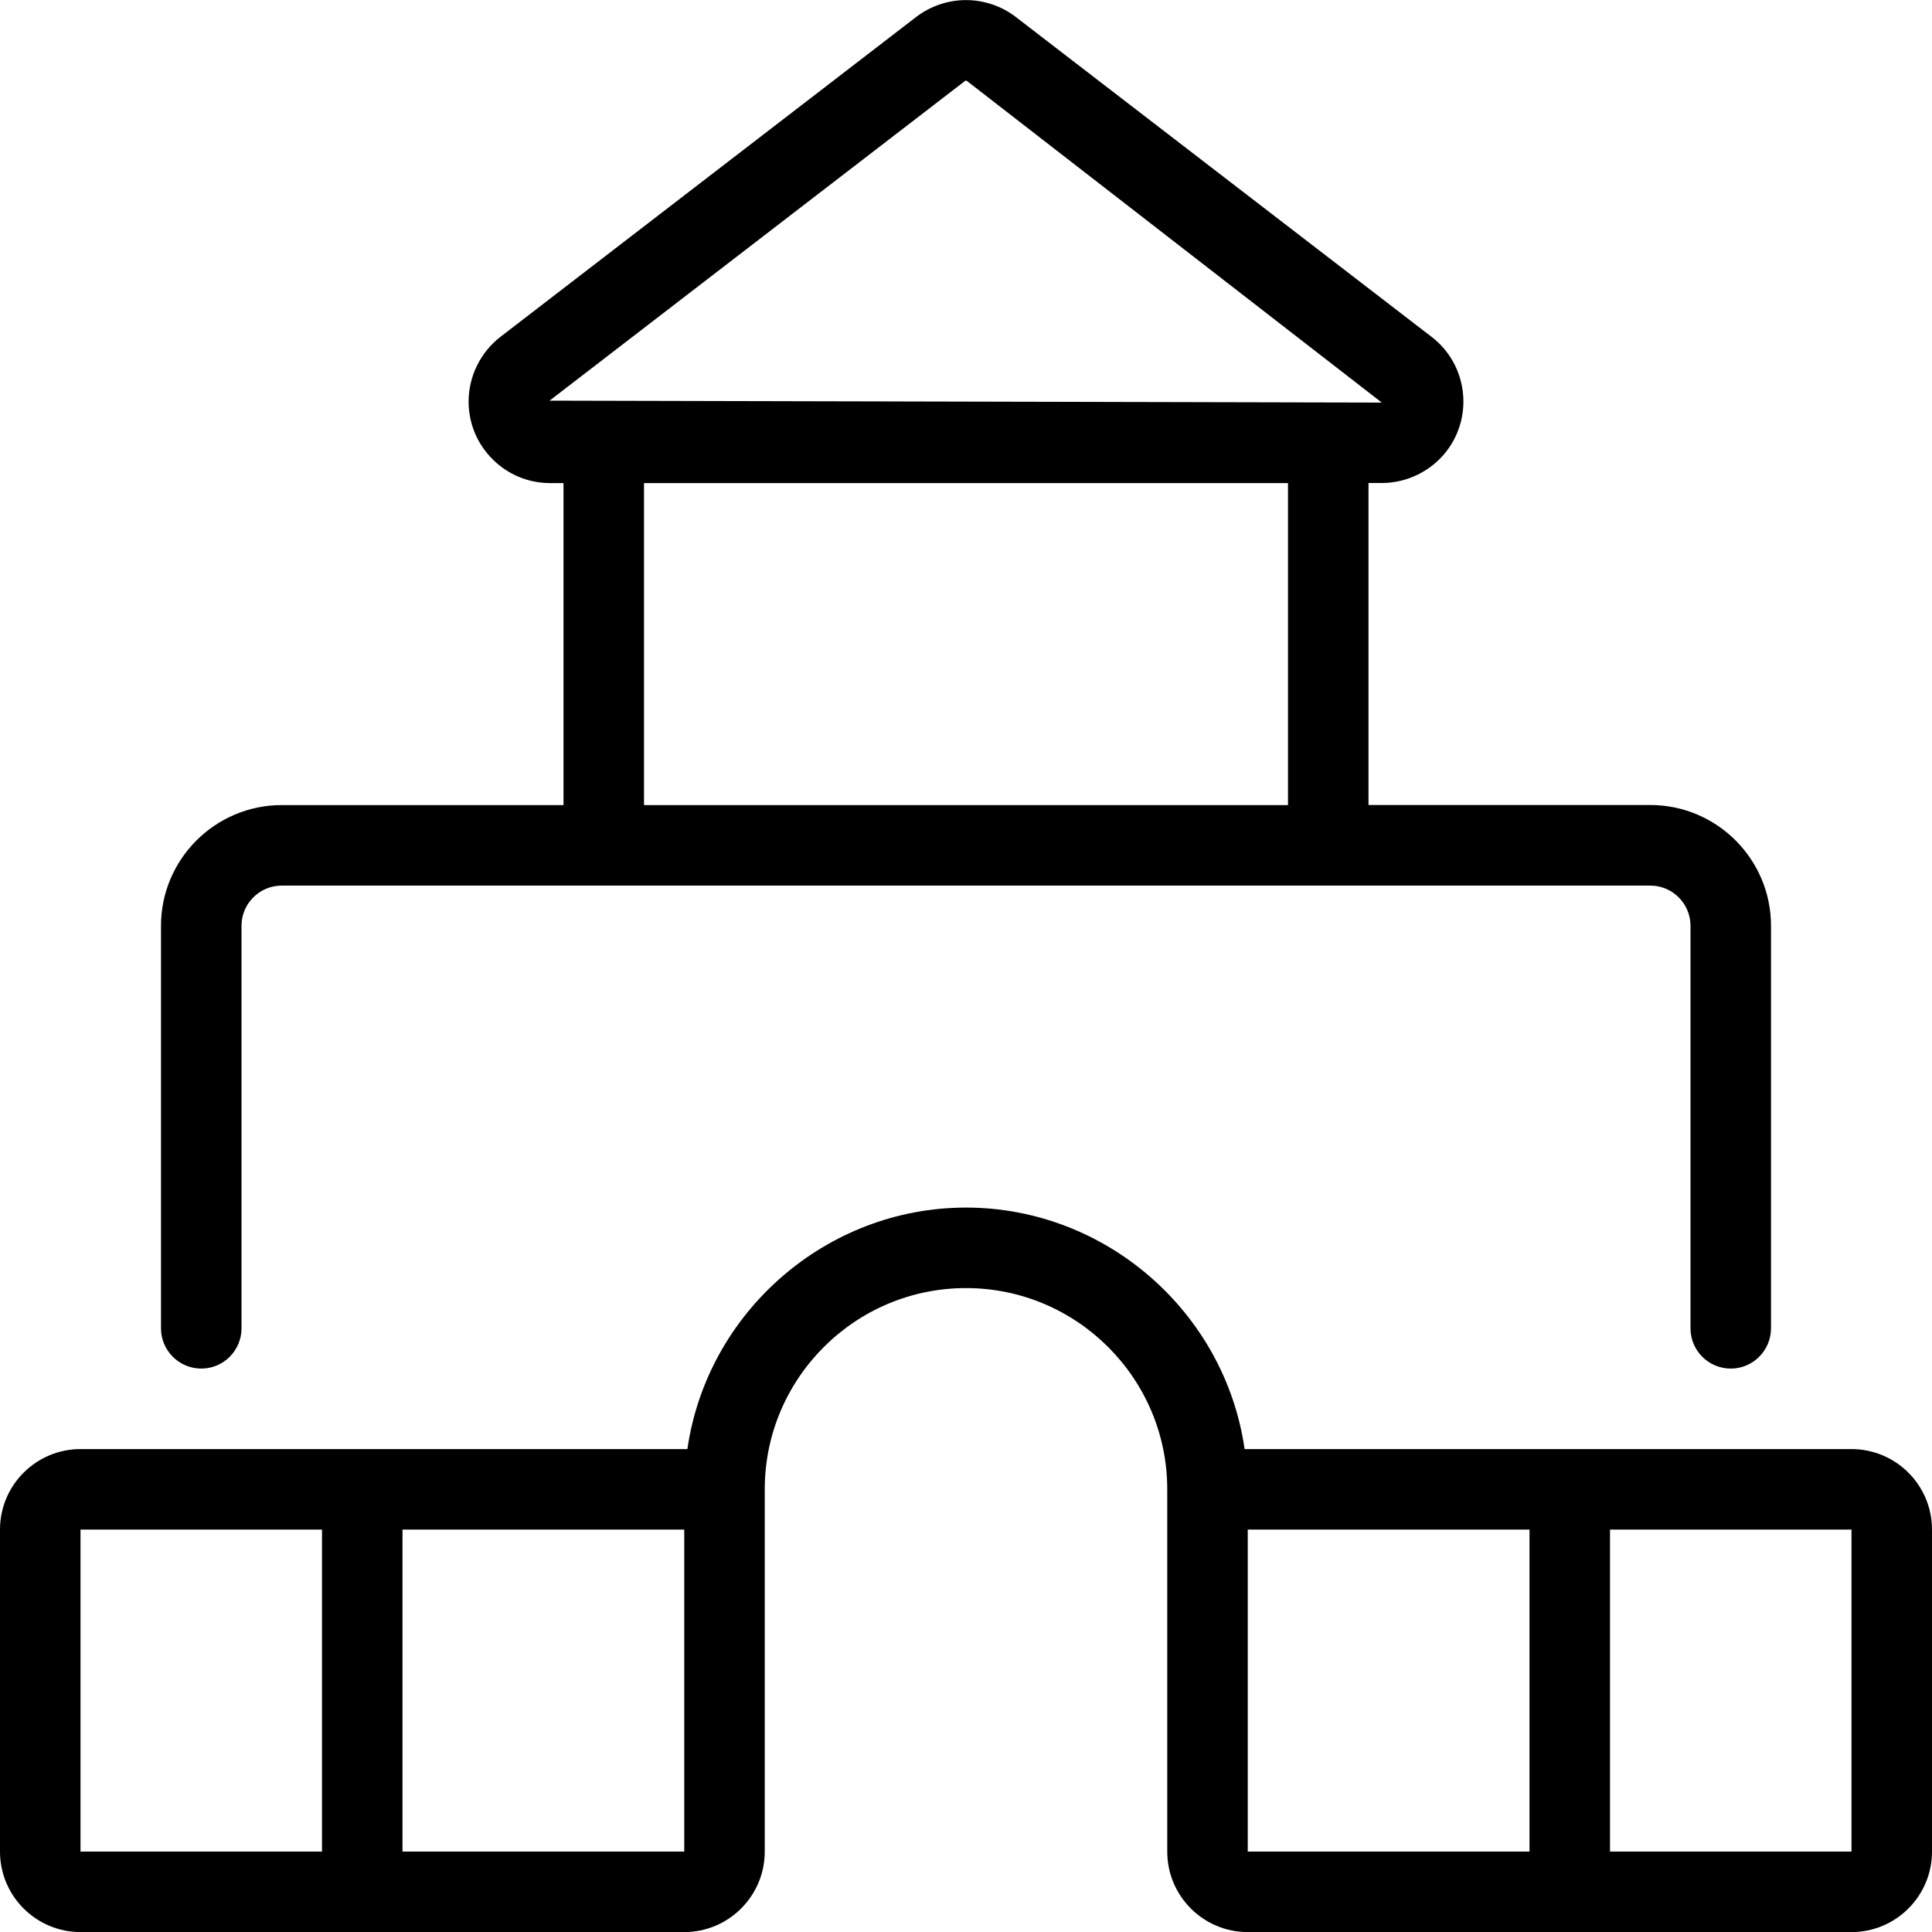 <?xml version="1.0" encoding="utf-8"?>
<!-- Generator: Adobe Illustrator 22.1.0, SVG Export Plug-In . SVG Version: 6.00 Build 0)  -->
<svg version="1.1" id="Layer_1" xmlns="http://www.w3.org/2000/svg" xmlns:xlink="http://www.w3.org/1999/xlink" x="0px" y="0px"
	 viewBox="0 0 24 24" style="enable-background:new 0 0 24 24;" xml:space="preserve">
<g>
	<title>educative-toys-house</title>
	<path d="M21.5,17.001c-0.276,0-0.5-0.224-0.5-0.5v-5c0-0.276-0.224-0.5-0.5-0.5h-17c-0.276,0-0.5,0.224-0.5,0.5v5
		c0,0.276-0.224,0.5-0.5,0.5S2,16.776,2,16.501v-5c0-0.827,0.673-1.5,1.5-1.5H7v-4H6.835c-0.271,0-0.525-0.105-0.716-0.296
		C5.927,5.514,5.822,5.26,5.821,4.989c0-0.313,0.148-0.614,0.396-0.805l5.165-3.974C11.559,0.075,11.778,0.001,12,0.001
		c0.222,0,0.441,0.074,0.616,0.208l5.167,3.975c0.443,0.339,0.527,0.976,0.187,1.42c-0.191,0.248-0.491,0.396-0.804,0.396H17v4h3.5
		c0.827,0,1.5,0.673,1.5,1.5v5C22,16.776,21.776,17.001,21.5,17.001z M16,10.001v-4H8v4H16z M12,1.001c-0.003,0-0.006,0-0.01,0.003
		L6.827,4.977l10.338,0.024l-5.157-3.998L12,1.001z"/>
	<path d="M15.5,24.001c-0.552,0-1-0.448-1-1v-4.5c0-1.378-1.122-2.5-2.5-2.5c-1.379,0-2.5,1.122-2.5,2.5v4.5c0,0.552-0.449,1-1,1H1
		c-0.551,0-1-0.448-1-1v-4c0-0.552,0.449-1,1-1h7.539c0.245-1.7,1.723-3,3.461-3s3.216,1.3,3.461,3H23c0.552,0,1,0.448,1,1v4
		c0,0.552-0.448,1-1,1H15.5z M23,23.001v-4h-3v4H23z M15.5,23.001H19v-4h-3.5V23.001z M8.5,23.001v-4H5v4H8.5z M1,23.001h3v-4H1
		L1,23.001z"/>
</g>
</svg>
